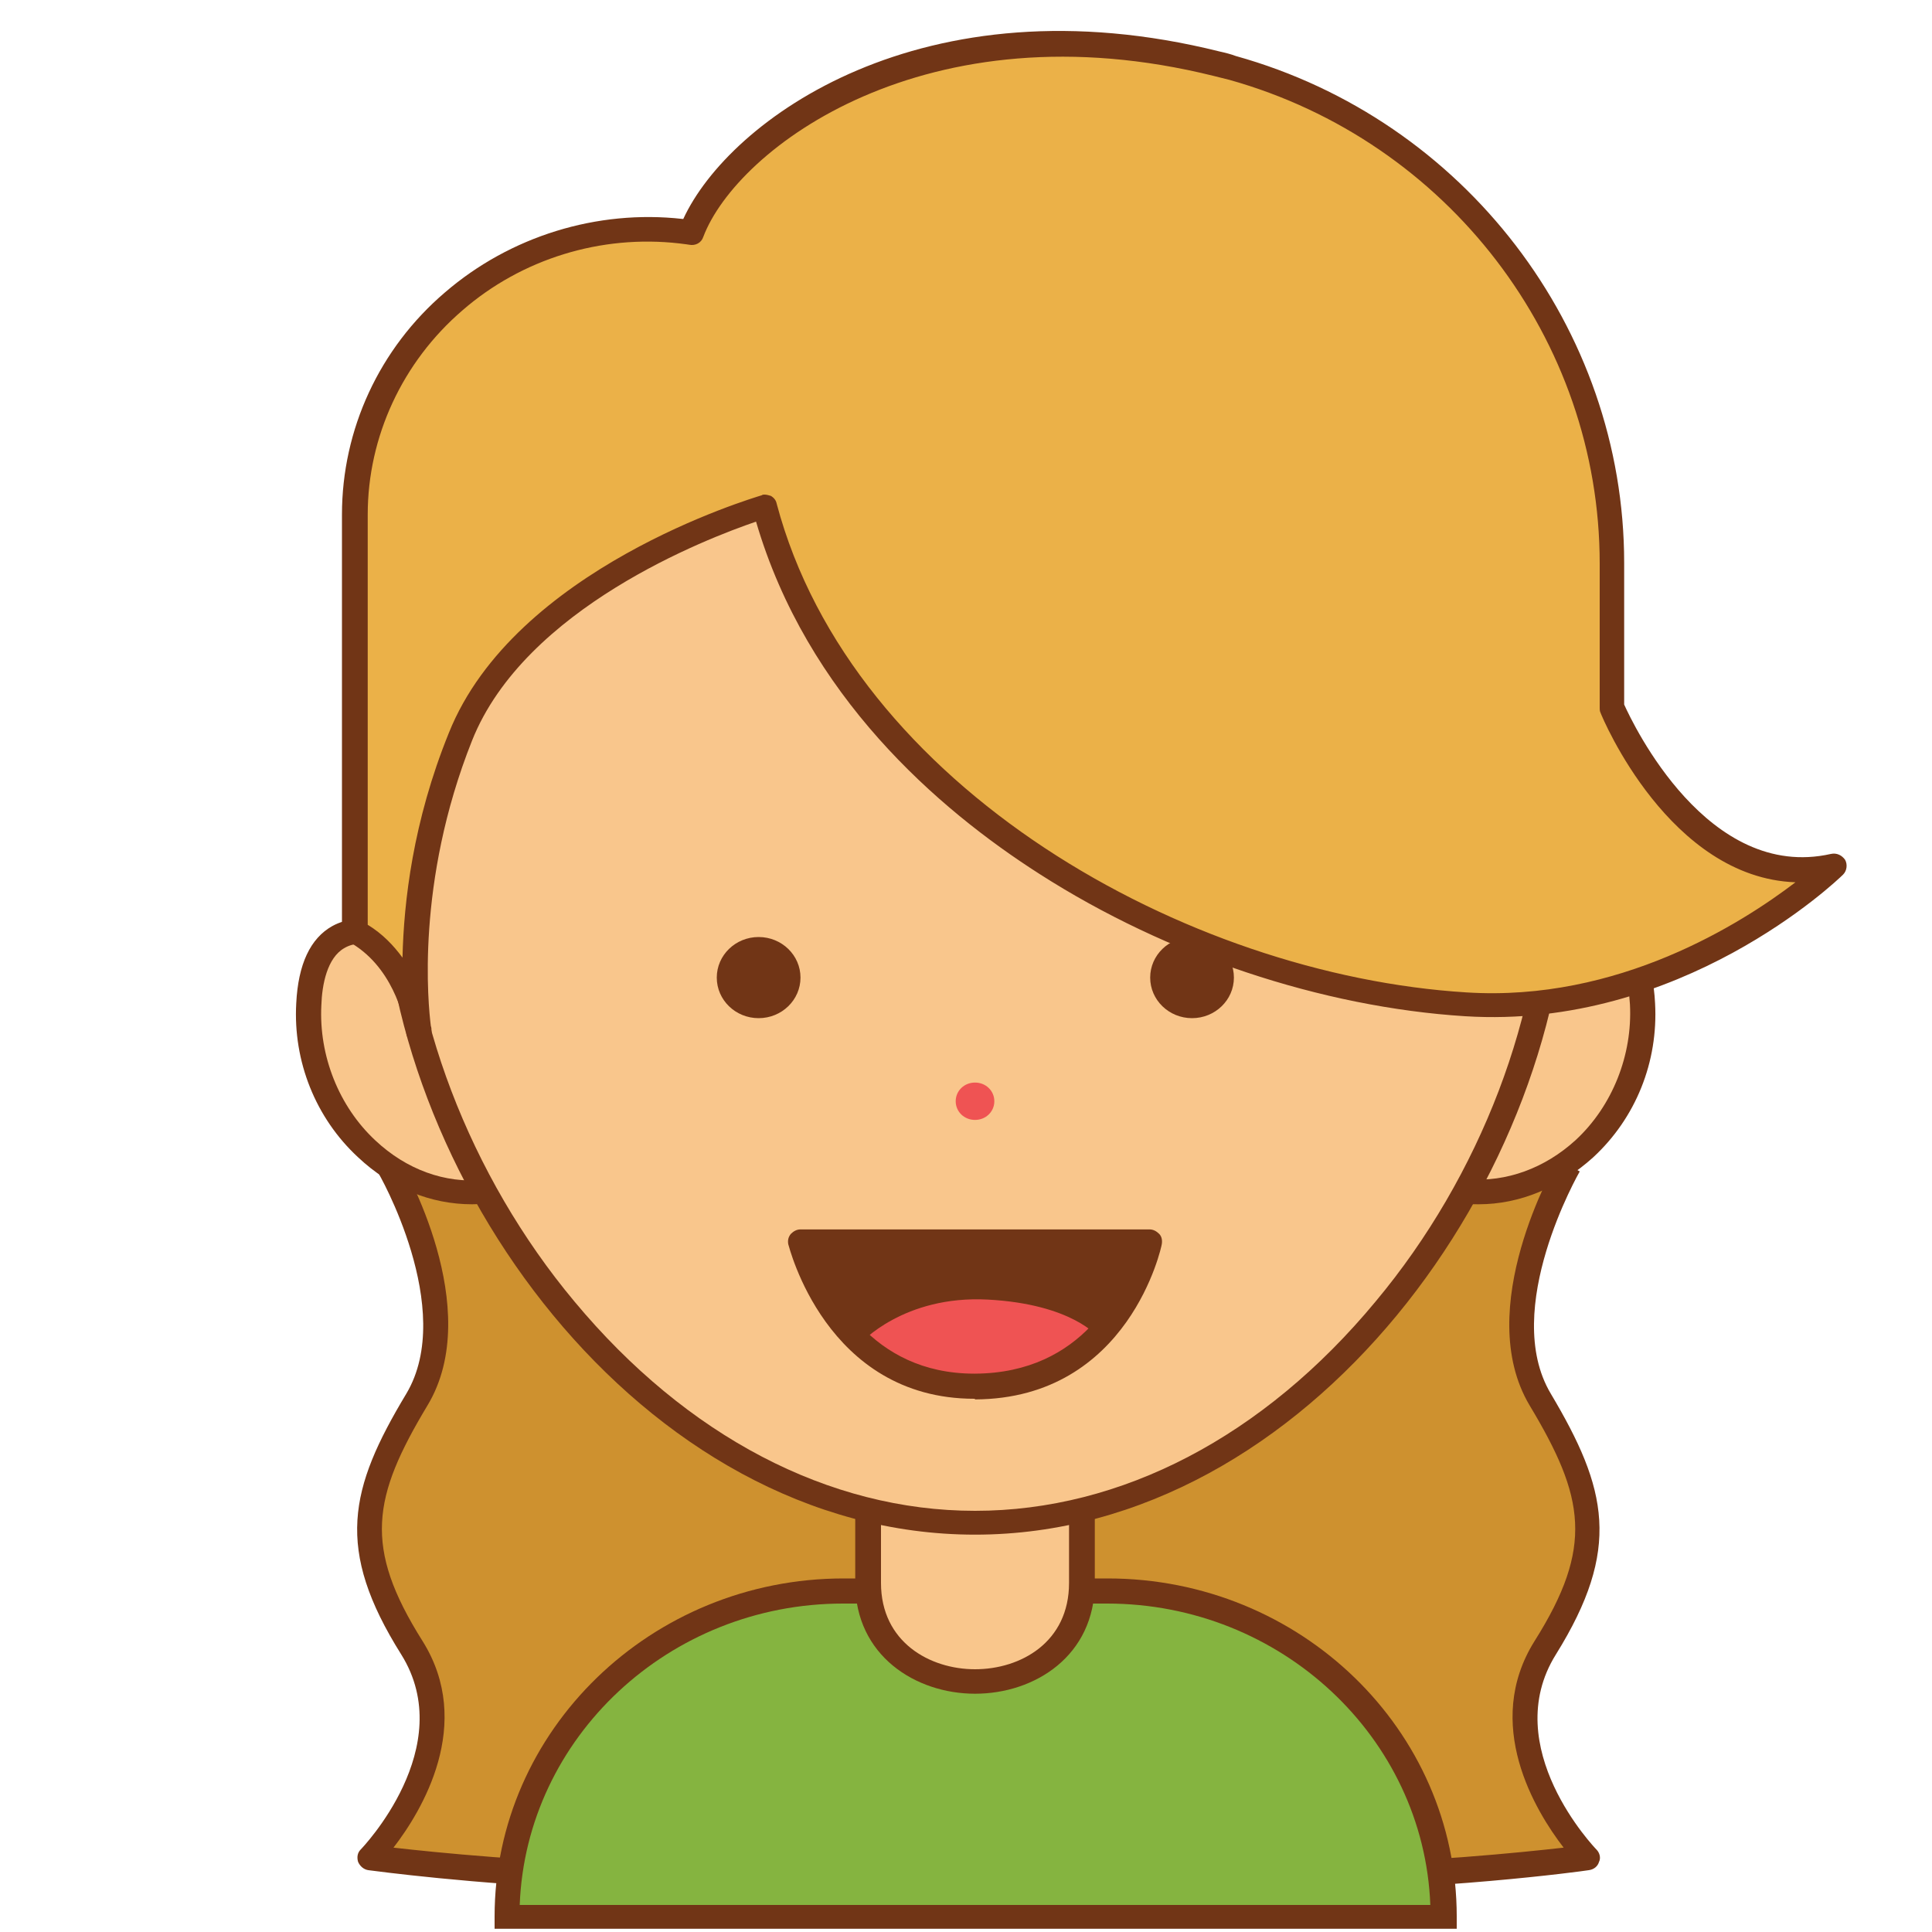 <?xml version="1.0" encoding="utf-8"?>
<!-- Generator: Adobe Illustrator 25.3.1, SVG Export Plug-In . SVG Version: 6.00 Build 0)  -->
<svg version="1.1" xmlns="http://www.w3.org/2000/svg" xmlns:xlink="http://www.w3.org/1999/xlink" x="0px" y="0px"
	 viewBox="0 0 300 300" style="enable-background:new 0 0 300 300;" xml:space="preserve">
<style type="text/css">
	.st0{display:none;}
	.st1{fill:#CE912F;}
	.st2{fill:#713516;}
	.st3{fill:#F9C68C;}
	.st4{fill:#85B440;}
	.st5{fill:#EF5353;}
	.st6{fill:#EBB148;}
</style>
<g id="Layer_1" class="st0">
</g>
<g id="Layer_2">
	<g id="XMLID_633_">
		<g id="XMLID_648_">
			<path id="XMLID_1208_" class="st1" d="M243.8,181c0,0-12.9,22.1-4.5,36.4s10.7,22.8,0.8,38.6c-9.9,15.8,6.6,32.6,6.6,32.6
				s-59.8,8.2-94.6-1.9c-34.8,10.1-94.6,1.9-94.6,1.9s16.5-16.8,6.6-32.6s-7.7-24.3,0.8-38.6S60.3,181,60.3,181"/>
		</g>
		<g id="XMLID_789_">
			<path id="XMLID_803_" class="st2" d="M198.2,293.6c-15.8,0-32.6-1.2-46.1-5c-34.9,9.9-92.5,2.1-94.9,1.8
				c-0.7-0.1-1.3-0.6-1.6-1.3c-0.2-0.7-0.1-1.4,0.4-1.9c0.2-0.2,15.3-15.9,6.3-30.3c-10.3-16.4-8.1-25.7,0.8-40.5
				c7.8-13.1-4.3-34.3-4.5-34.5l3.4-1.9c0.6,0.9,13.4,23.2,4.4,38.2c-8.6,14.3-10,22-0.8,36.6c8.1,12.9-0.1,26.4-4.5,32.1
				c13.2,1.5,61.1,6.2,90.3-2.3c0.4-0.1,0.8-0.1,1.1,0c29.2,8.5,77.1,3.8,90.3,2.3c-4.4-5.7-12.6-19.2-4.5-32.1
				c9.2-14.6,7.8-22.3-0.8-36.6c-8.9-15,3.9-37.3,4.4-38.2l3.4,1.9c-0.1,0.2-12.3,21.4-4.5,34.5c8.8,14.8,11,24.1,0.8,40.5
				c-9,14.4,6.1,30.1,6.3,30.3c0.5,0.5,0.7,1.3,0.4,1.9c-0.2,0.7-0.8,1.2-1.6,1.3C245.5,290.6,223.2,293.6,198.2,293.6z"/>
		</g>
		<g id="XMLID_788_">
			<path id="XMLID_1207_" class="st3" d="M61.3,145.8c0,0-12.5-6.3-13.4,10.1C47,172.3,60.4,186.3,75.2,185"/>
		</g>
		<g id="XMLID_779_">
			<path id="XMLID_799_" class="st2" d="M73.3,187c-6.4,0-12.6-2.5-17.7-7.3c-6.6-6.1-10.1-14.9-9.6-23.9c0.3-6.1,2.2-10.1,5.6-12
				c4.7-2.6,10.4,0.2,10.6,0.3l-1.8,3.4l0.9-1.7l-0.9,1.7c0,0-4-2-6.9-0.3c-2.7,1.5-3.5,5.7-3.6,8.9c-0.4,7.8,2.7,15.7,8.4,21
				c4.8,4.5,10.8,6.7,16.8,6.1l0.4,3.8C74.7,186.9,74,187,73.3,187z"/>
		</g>
		<g id="XMLID_748_">
			<path id="XMLID_625_" class="st4" d="M224.2,297.7H78.7v0c0-27.9,23.4-50.6,52.2-50.6h41C200.8,247.1,224.2,269.7,224.2,297.7
				L224.2,297.7z"/>
		</g>
		<g id="XMLID_675_">
			<path id="XMLID_774_" class="st2" d="M226.1,299.5H76.8v-1.9c0-28.9,24.3-52.5,54.2-52.5h41c29.9,0,54.2,23.5,54.2,52.5V299.5z
				 M80.7,295.8h141.4c-1-26-23.2-46.8-50.2-46.8h-41C103.9,249,81.7,269.8,80.7,295.8z"/>
		</g>
		<g id="XMLID_674_">
			<path id="XMLID_1206_" class="st3" d="M168,245.8l0-21.8h-33.2v21.8C134.8,266.2,168,266.2,168,245.8z"/>
		</g>
		<g id="XMLID_673_">
			<path id="XMLID_769_" class="st2" d="M151.4,263c-9.2,0-18.6-5.9-18.6-17.2v-23.7H170v23.7C170,257.1,160.7,263,151.4,263z
				 M136.8,225.9v19.9c0,9.2,7.6,13.4,14.6,13.4c7.1,0,14.6-4.2,14.6-13.4v-19.9H136.8z"/>
		</g>
		<g id="XMLID_672_">
			<path id="XMLID_1205_" class="st3" d="M241.6,145.8c0,0,12.5-6.3,13.4,10.1c0.9,16.4-12.5,30.4-27.3,29.1"/>
		</g>
		<g id="XMLID_671_">
			<path id="XMLID_1204_" class="st3" d="M241.6,134c0,48.2-40.4,102.4-90.1,102.4S61.3,182.1,61.3,134s40.4-72,90.1-72
				S241.6,85.8,241.6,134z"/>
		</g>
		<g id="XMLID_670_">
			<path id="XMLID_656_" class="st2" d="M151.4,238.3c-51.9,0-92.1-56.1-92.1-104.3c0-23.3,9.4-42.5,27.2-55.6
				c16.3-12,38.8-18.3,64.9-18.3s48.6,6.3,64.9,18.3c17.8,13.1,27.2,32.3,27.2,55.6C243.5,182.2,203.3,238.3,151.4,238.3z
				 M151.4,63.9c-42.6,0-88.2,18.4-88.2,70.1c0,23.1,9.7,48.6,26,68.1c17.4,20.9,39.5,32.5,62.2,32.5s44.8-11.5,62.2-32.5
				c16.3-19.5,26-45,26-68.1C239.6,82.3,194.1,63.9,151.4,63.9z"/>
		</g>
		<g id="XMLID_669_">
			<path id="XMLID_654_" class="st2" d="M229.6,187c-0.7,0-1.4,0-2.1-0.1l0.4-3.8c6,0.5,12-1.7,16.8-6.1c5.7-5.3,8.8-13.2,8.4-21
				c-0.2-3.2-0.9-7.4-3.6-8.9c-2.9-1.6-6.8,0.3-6.9,0.4l-1.8-3.4c0.2-0.1,5.9-2.9,10.6-0.3c3.4,1.9,5.3,5.9,5.6,12
				c0.5,9.1-3,17.8-9.6,23.9C242.2,184.4,236,187,229.6,187z"/>
		</g>
		<g id="XMLID_666_">
			<g id="XMLID_668_">
				<ellipse id="XMLID_1203_" class="st2" cx="117.8" cy="151.8" rx="6.5" ry="6.3"/>
			</g>
			<g id="XMLID_667_">
				<ellipse id="XMLID_1202_" class="st2" cx="185.1" cy="151.8" rx="6.5" ry="6.3"/>
			</g>
		</g>
		<g id="XMLID_663_">
			<g id="XMLID_665_">
				<path id="XMLID_1201_" class="st2" d="M124.3,192.7h54.2c0,0-4.4,22.4-27.1,22.5C129.5,215.4,124.3,192.7,124.3,192.7z"/>
			</g>
			<g id="XMLID_664_">
				<path id="XMLID_1200_" class="st5" d="M133.6,208.6c0,0,6.7-7.5,19.8-6.8c13.1,0.7,17.1,5.8,17.1,5.8s-4.1,8.5-17.4,7.7
					C139.8,214.4,133.6,208.6,133.6,208.6z"/>
			</g>
		</g>
		<g id="XMLID_657_">
			<path id="XMLID_651_" class="st2" d="M151.3,217.2c-23.1,0-28.8-23.8-28.9-24c-0.1-0.6,0-1.1,0.4-1.6c0.4-0.4,0.9-0.7,1.5-0.7
				h54.2c0.6,0,1.1,0.3,1.5,0.7c0.4,0.4,0.5,1,0.4,1.6c0,0.2-5,24-29,24.1C151.4,217.2,151.3,217.2,151.3,217.2z M126.9,194.6
				c1.9,5.5,8.2,18.7,24.4,18.7c0,0,0.1,0,0.1,0c16.9-0.1,22.8-13.3,24.6-18.7H126.9z"/>
		</g>
		<g id="XMLID_655_">
			<path id="XMLID_1199_" class="st5" d="M154.4,171c0,1.6-1.3,2.9-3,2.9c-1.7,0-3-1.3-3-2.9c0-1.6,1.3-2.9,3-2.9
				C153.1,168.1,154.4,169.4,154.4,171z"/>
		</g>
		<g id="XMLID_632_">
			<g id="XMLID_1081_">
				<path id="XMLID_1197_" class="st6" d="M250.3,109.9c0,0,12.3,29.7,34.5,24.7c0,0-24.2,23.5-57.2,21.5
					c-41.3-2.5-96.2-29.7-108.9-77.3c0,0-37.3,10.8-47.3,35.7c-10,24.9-6.4,45.7-6.4,45.7s-1.3-10.9-9.9-15.6V142V79.9
					c0-26.3,23.6-47,50.6-44c1,0.1,1.6,0.2,1.6,0.2C112.6,22.2,142-1.8,189,9.9c0.8,0.2,1.7,0.4,2.5,0.7
					c35.1,9.8,58.9,41.5,58.9,76.9v20V109.9z"/>
			</g>
		</g>
		<g id="XMLID_645_">
			<g id="XMLID_646_">
				<path id="XMLID_627_" class="st2" d="M65,162.1c-0.9,0-1.8-0.7-1.9-1.6c0-0.1,0-0.3-0.1-0.6c-0.3-2-2.1-10-8.9-13.7
					c-0.6-0.3-1-1-1-1.7V79.9c0-13.2,5.8-25.8,16-34.5C79.2,36.7,92.7,32.5,106,34c0,0,0.1,0,0.1,0c7.1-15.4,37.2-37.5,83.3-26
					c0.9,0.2,1.7,0.4,2.5,0.7c35.5,9.9,60.3,42.3,60.3,78.7v22c1.4,3.1,13,27.5,32.1,23.2c0.9-0.2,1.7,0.2,2.2,0.9
					c0.4,0.7,0.3,1.7-0.3,2.3c-1,1-25.2,24.1-58.7,22c-22.2-1.4-46.3-9.4-66.1-22.1c-15.8-10.1-36.1-27.7-44-54.7
					c-7.6,2.6-35.9,13.4-44.1,34c-8.8,22.1-6.8,41.1-6.4,44.3c0.1,0.3,0.1,0.5,0.1,0.6c0.1,1-0.6,1.9-1.7,2.1
					C65.2,162.1,65.1,162.1,65,162.1z M118.7,76.8c0.3,0,0.7,0.1,1,0.2c0.5,0.3,0.8,0.7,0.9,1.2c11.7,44.1,63.6,73.2,107.1,75.9
					c23.6,1.5,42.7-10.7,51.1-17.1c-19.5-0.7-29.9-25.3-30.3-26.4c-0.1-0.2-0.1-0.5-0.1-0.7V87.5c0-34.8-23.6-65.6-57.5-75.1
					c-0.8-0.2-1.6-0.4-2.4-0.6c-44.6-11.1-74.1,11.2-79.3,25c-0.3,0.9-1.2,1.4-2.2,1.2c0,0-0.6-0.1-1.5-0.2
					C93.3,36.4,81,40.2,71.8,48.2c-9.3,8-14.7,19.6-14.7,31.7v63.7c2.3,1.4,4,3.2,5.4,5.1c0.2-8.6,1.6-21.1,7.2-34.9
					c10.2-25.5,47-36.4,48.6-36.9C118.4,76.8,118.6,76.8,118.7,76.8z"/>
			</g>
		</g>
	</g>
</g>
</svg>
